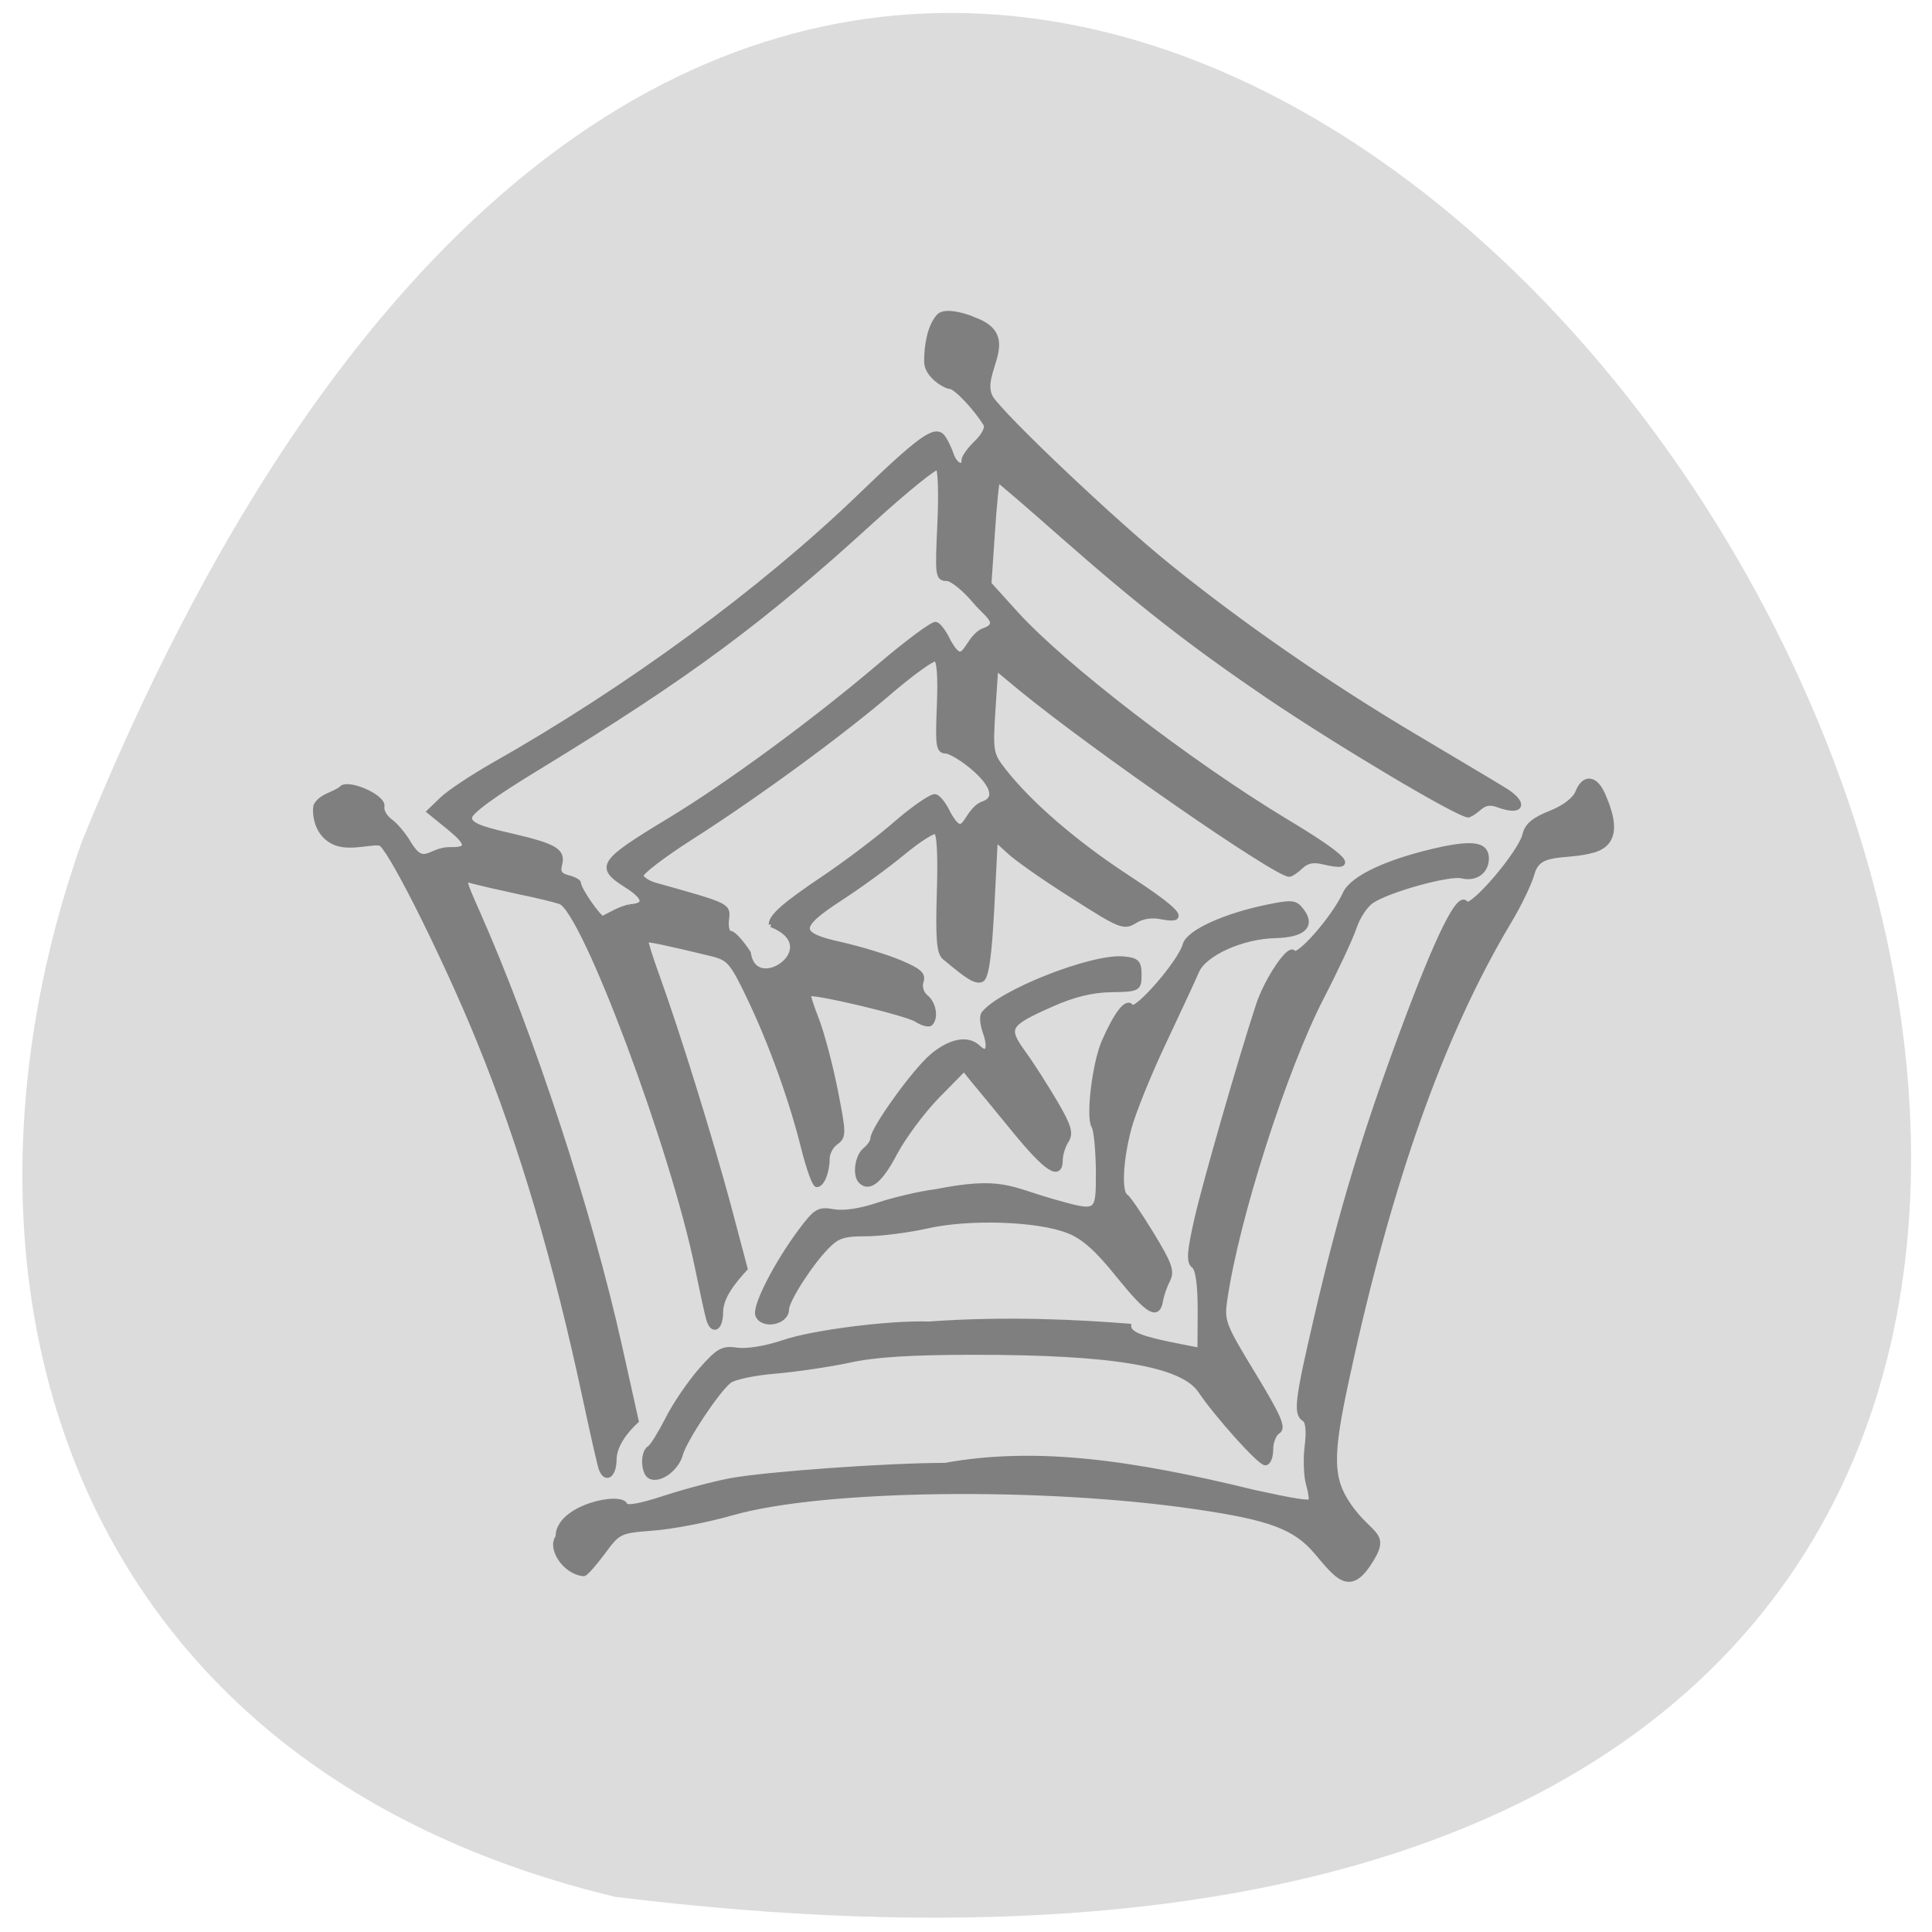 <svg xmlns="http://www.w3.org/2000/svg" viewBox="0 0 32 32"><path d="m 10.191 31.418 c 45.08 5.555 7.715 -58.34 -8.84 -17.465 c -2.539 7.184 -0.336 15.262 8.84 17.465" fill="#dcdcdc"/><path d="m 247.85 372.26 c -0.139 -5.888 12.382 -8.484 13.217 -6.305 c 0.232 0.695 3.061 0.185 7.837 -1.391 c 4.127 -1.344 9.971 -2.874 12.985 -3.431 c 7.05 -1.298 30.932 -3.01 42.25 -3.01 c 17.947 -3.245 36.729 -0.603 60.984 5.332 c 7.606 1.669 10.713 2.179 11.13 1.762 c 0.232 -0.232 0.046 -1.762 -0.417 -3.338 c -0.464 -1.576 -0.603 -5.01 -0.278 -7.557 c 0.371 -2.967 0.186 -4.914 -0.557 -5.332 c -1.716 -1.066 -1.391 -3.709 2.412 -20.03 c 4.777 -20.631 9.368 -35.884 17.07 -56.654 c 6.91 -18.591 11.08 -27.03 12.382 -24.943 c 0.974 1.484 10.898 -10.11 11.64 -13.63 c 0.417 -1.762 1.762 -2.921 5.05 -4.219 c 2.783 -1.113 4.823 -2.689 5.38 -4.126 c 1.252 -3.153 3.478 -2.874 4.962 0.603 c 1.716 3.987 3.385 9.272 -1.855 10.802 c -5.658 1.623 -10.805 -0.139 -12.1 4.497 c -0.557 2.04 -2.597 6.259 -4.545 9.504 c -13.217 22.07 -23.559 51.09 -31.906 89.66 c -3.478 15.902 -3.432 20.26 0.371 25.731 c 4.313 6.166 7.93 5.193 3.756 11.405 c -3.756 5.656 -6.168 2.411 -10.156 -2.318 c -4.174 -4.961 -9.04 -6.815 -23.559 -8.948 c -30.469 -4.497 -73.922 -3.941 -91.73 1.159 c -4.823 1.391 -11.826 2.735 -15.582 3.01 c -6.632 0.51 -6.864 0.603 -9.924 4.775 c -1.716 2.318 -3.432 4.219 -3.756 4.219 c -3.756 -0.325 -6.771 -5.146 -5.05 -7.232 m 18.272 -11.915 c -1.484 -0.51 -1.67 -4.775 -0.232 -5.61 c 0.557 -0.325 2.133 -2.921 3.571 -5.703 c 1.391 -2.828 4.359 -7.14 6.493 -9.597 c 3.525 -3.987 4.313 -4.451 7.188 -4.03 c 1.901 0.278 5.704 -0.325 9.229 -1.53 c 5.704 -1.947 20.915 -3.894 28.521 -3.616 c 15.397 -1.113 29.448 -0.371 39.465 0.417 c 0.046 1.576 2.412 2.504 10.06 3.987 l 3.988 0.788 l 0.046 -7.835 c 0 -5.193 -0.417 -8.206 -1.252 -8.855 c -1.02 -0.742 -0.881 -2.689 0.649 -9.411 c 1.623 -7.05 8.487 -30.97 12.1 -42 c 1.623 -4.914 6.075 -11.59 6.91 -10.292 c 0.835 1.298 8.07 -6.954 10.203 -11.683 c 1.438 -3.153 8.719 -6.491 18.968 -8.716 c 6.4 -1.344 8.858 -0.881 8.858 1.808 c 0 2.55 -2.18 4.08 -4.777 3.431 c -2.504 -0.649 -14.655 2.735 -17.901 4.961 c -1.206 0.835 -2.736 3.153 -3.385 5.146 c -0.649 1.994 -3.571 8.252 -6.493 13.909 c -7.281 14.14 -16.695 43.487 -19.01 59.44 c -0.649 4.358 -0.371 5.05 5.611 14.882 c 5.01 8.252 5.982 10.478 4.869 11.173 c -0.788 0.464 -1.438 2.04 -1.438 3.523 c 0 1.484 -0.464 2.689 -1.067 2.689 c -1.113 0 -9.553 -9.411 -12.8 -14.233 c -3.571 -5.285 -17.344 -7.603 -45.12 -7.557 c -11.872 0 -19.11 0.464 -23.976 1.53 c -3.849 0.835 -10.434 1.808 -14.608 2.179 c -4.174 0.325 -8.348 1.205 -9.229 1.947 c -2.412 1.901 -8.811 11.59 -9.6 14.465 c -0.742 2.735 -3.896 5.146 -5.843 4.404 m -9.739 -1.484 c -0.278 -0.695 -1.623 -6.676 -3.061 -13.352 c -5.89 -27.678 -12.707 -50.766 -21.05 -71.17 c -6.261 -15.392 -16.695 -36.44 -19.2 -38.712 c -0.928 -0.881 -5.843 0.974 -8.997 -0.232 c -4.127 -1.576 -4.22 -6.212 -3.988 -7.325 c 1.113 -1.994 3.246 -2.086 4.962 -3.338 c 1.067 -1.623 8.394 1.53 8.07 3.431 c -0.186 0.881 0.557 2.133 1.53 2.874 c 1.02 0.695 2.736 2.689 3.756 4.451 c 2.968 4.914 4.03 1.252 8.02 1.205 c 5.658 0.232 1.855 -2.735 -0.232 -4.497 l -3.71 -3.01 l 2.504 -2.411 c 1.345 -1.298 5.797 -4.265 9.924 -6.63 c 26.573 -15.02 53.1 -34.447 72.48 -53.13 c 11.779 -11.359 14.747 -13.491 16.231 -11.73 c 0.557 0.695 1.299 2.225 1.716 3.431 c 0.696 2.225 2.551 3.06 2.551 1.205 c 0 -0.603 1.113 -2.133 2.504 -3.477 c 1.438 -1.391 2.226 -2.967 1.809 -3.616 c -1.994 -3.292 -5.982 -7.464 -7.095 -7.464 c -0.788 0 -4.591 -2.086 -4.591 -4.914 c 0 -3.245 0.649 -7 2.458 -8.948 c 1.345 -1.391 6.214 0.325 6.724 0.649 c 9.785 3.384 0.51 10.71 3.525 15.578 c 2.736 4.03 24.347 24.525 35.01 33.1 c 14.14 11.451 31.35 23.366 48.37 33.473 c 7.606 4.543 15.536 9.226 17.623 10.524 c 4.452 2.643 3.849 4.822 -0.881 3.106 c -3.293 -1.252 -3.571 0.927 -5.982 1.947 c -1.994 0 -25.738 -14.14 -39.697 -23.598 c -15.07 -10.246 -25.367 -18.313 -40.532 -31.665 c -6.724 -5.934 -12.382 -10.802 -12.568 -10.802 c -0.232 0 -0.696 4.636 -1.067 10.246 l -0.696 10.246 l 5.287 5.842 c 9.368 10.339 34.18 29.44 53.05 40.845 c 12.197 7.325 14.469 9.782 7.513 8.113 c -1.901 -0.464 -3.2 -0.185 -4.313 0.881 c -0.881 0.835 -1.948 1.576 -2.319 1.576 c -2.643 0 -38.31 -24.711 -52.775 -36.533 l -5.101 -4.219 l -0.557 8.484 c -0.51 8.02 -0.417 8.623 2.087 11.822 c 5.101 6.537 14.14 14.326 24.12 20.863 c 10.434 6.815 12.382 8.994 7.05 7.974 c -1.948 -0.417 -3.896 -0.093 -5.333 0.835 c -2.087 1.298 -2.829 1.02 -12.1 -4.914 c -5.472 -3.431 -11.13 -7.418 -12.614 -8.809 l -2.736 -2.504 l -0.696 13.63 c -0.51 9.736 -1.113 13.769 -2.041 14.14 c -1.159 0.417 -2.458 -0.371 -7.281 -4.404 c -1.067 -0.881 -1.299 -3.802 -1.02 -12.796 c 0.232 -7.557 0 -11.822 -0.696 -12.01 c -0.557 -0.185 -3.478 1.669 -6.493 4.173 c -3.01 2.504 -8.487 6.491 -12.197 8.901 c -8.858 5.749 -8.858 7.279 0 9.226 c 3.71 0.835 8.904 2.411 11.547 3.523 c 3.849 1.623 4.73 2.364 4.22 3.802 c -0.325 1.066 0.093 2.364 0.974 3.06 c 1.53 1.252 1.994 4.03 0.881 5.146 c -0.325 0.325 -1.577 0 -2.736 -0.742 c -1.994 -1.298 -20.637 -5.703 -21.286 -5.05 c -0.186 0.185 0.557 2.504 1.623 5.193 c 1.02 2.689 2.69 8.948 3.664 13.909 c 1.67 8.484 1.67 9.04 0.046 10.2 c -0.928 0.649 -1.67 2.086 -1.67 3.199 c 0 2.55 -1.02 5.1 -2.041 5.1 c -0.417 0 -1.577 -3.199 -2.551 -7.05 c -2.412 -9.782 -6.585 -21.234 -10.852 -30.09 c -3.293 -6.862 -3.942 -7.557 -7.327 -8.391 c -9.04 -2.179 -12.707 -2.967 -12.985 -2.689 c -0.139 0.139 0.835 3.292 2.18 7 c 4.081 11.266 10.574 32.27 14.1 45.34 l 3.293 12.425 c -2.18 2.411 -4.777 5.424 -4.823 8.577 c 0 3.245 -1.577 4.126 -2.365 1.344 c -0.278 -0.974 -1.252 -5.424 -2.18 -9.968 c -4.73 -23.366 -22.353 -70.52 -27.04 -72.28 c -0.881 -0.325 -4.638 -1.252 -8.301 -1.994 c -3.664 -0.788 -7.652 -1.715 -8.858 -2.04 c -2.18 -0.649 -2.18 -0.556 0.742 6.03 c 10.713 24.15 22.12 58.926 28.06 85.58 l 3.293 14.789 c -2.226 2.086 -4.313 4.822 -4.359 7.603 c 0 3.06 -1.623 4.265 -2.504 1.901 m 33.483 -107.37 c 0 -1.623 2.597 -3.894 10.527 -9.226 c 4.406 -2.967 10.852 -7.835 14.33 -10.895 c 3.525 -3.01 6.864 -5.285 7.513 -5.1 c 0.649 0.185 1.809 1.715 2.597 3.431 c 3.293 5.795 3.154 -0.371 6.632 -1.947 c 6.214 -1.947 -4.591 -10.11 -7.095 -10.478 c -1.53 0 -1.67 -0.974 -1.345 -8.901 c 0.232 -5.749 0 -9.04 -0.696 -9.272 c -0.603 -0.185 -4.406 2.55 -8.533 6.03 c -9.739 8.438 -26.898 20.956 -39.697 29.12 c -5.658 3.616 -10.156 7.05 -9.924 7.65 c 0.186 0.603 1.438 1.437 2.783 1.808 c 14.701 4.126 14.423 3.987 14.1 6.815 c -0.186 1.484 0.139 2.689 0.742 2.689 c 0.603 0 2.18 1.762 3.571 3.894 c 1.206 8.809 15.675 -1.159 4.498 -5.61 m -27.872 -3.523 c 3.432 -0.185 3.2 -1.808 -0.649 -4.219 c -5.751 -3.663 -5.194 -4.543 8.533 -12.842 c 11.408 -6.908 28.2 -19.24 40.949 -30.04 c 5.751 -4.914 10.945 -8.762 11.501 -8.577 c 0.603 0.185 1.716 1.715 2.504 3.431 c 3.246 5.749 3.246 -0.278 6.678 -2.086 c 4.22 -1.391 0.742 -3.292 -1.345 -5.795 c -2.087 -2.504 -4.638 -4.59 -5.658 -4.59 c -1.809 0 -1.855 -0.649 -1.391 -10.663 c 0.278 -5.888 0.139 -10.941 -0.371 -11.266 c -0.51 -0.278 -6.4 4.497 -13.12 10.617 c -21.657 19.75 -36.03 30.413 -65.48 48.4 c -9.182 5.563 -13.773 8.948 -13.773 10.06 c 0 1.344 1.762 2.133 7.93 3.523 c 8.997 2.086 10.574 3.01 9.832 5.795 c -0.371 1.437 0.046 2.086 1.623 2.504 c 1.159 0.278 2.133 0.788 2.133 1.159 c 0 1.159 3.988 6.908 4.777 6.908 c 1.809 -0.927 3.385 -1.901 5.333 -2.318 m 25.23 80.53 c -0.649 -1.715 3.617 -10.06 8.44 -16.551 c 3.01 -4.03 3.571 -4.358 6.493 -3.848 c 2.041 0.371 5.333 -0.139 8.904 -1.344 c 3.107 -1.02 8.162 -2.225 11.223 -2.596 c 12.939 -2.55 14.423 -0.556 23 1.901 c 9.182 2.596 9.09 2.643 9.09 -5.981 c -0.046 -4.126 -0.417 -8.113 -0.881 -8.855 c -1.113 -1.715 0.139 -12.286 1.994 -16.598 c 2.412 -5.517 4.498 -8.252 5.38 -6.908 c 0.835 1.344 9.692 -8.809 10.62 -12.24 c 0.649 -2.457 7.791 -5.703 16.09 -7.418 c 5.01 -1.02 5.611 -0.974 6.864 0.695 c 2.272 2.967 0.325 4.775 -5.194 4.914 c -6.585 0.139 -14.01 3.523 -15.489 7 c -0.649 1.53 -3.571 7.789 -6.493 14 c -2.922 6.166 -6.03 13.816 -6.864 16.968 c -1.67 6.305 -1.994 12.657 -0.649 13.445 c 0.51 0.325 2.783 3.663 5.101 7.464 c 3.525 5.795 4.081 7.279 3.2 8.994 c -0.603 1.159 -1.206 2.921 -1.391 3.941 c -0.557 3.57 -2.365 2.504 -8.208 -4.683 c -4.174 -5.239 -6.956 -7.742 -9.924 -8.901 c -5.982 -2.411 -19.617 -2.874 -27.964 -0.974 c -3.756 0.835 -9.182 1.53 -12.06 1.53 c -4.452 0 -5.658 0.417 -7.837 2.689 c -3.293 3.431 -7.791 10.478 -7.791 12.24 c 0 2.55 -4.73 3.431 -5.658 1.113 m 20.359 -26.38 c -1.252 -1.159 -0.742 -4.914 0.788 -6.166 c 0.835 -0.649 1.53 -1.669 1.53 -2.225 c 0 -1.901 8.162 -13.259 11.64 -16.227 c 3.571 -3.06 7.095 -3.755 9.136 -1.762 c 1.809 1.762 2.551 0.232 1.438 -2.921 c -0.557 -1.53 -0.742 -3.199 -0.371 -3.709 c 3.154 -4.219 21.425 -11.451 27.593 -10.849 c 2.643 0.232 3.061 0.695 3.061 3.106 c 0 2.782 -0.139 2.874 -5.519 2.967 c -3.756 0.046 -7.466 0.974 -11.733 2.874 c -8.765 3.894 -9.182 4.59 -5.565 9.597 c 1.623 2.225 4.452 6.676 6.307 9.829 c 2.736 4.683 3.107 6.03 2.133 7.511 c -0.603 0.974 -1.159 2.643 -1.159 3.755 c 0 3.663 -2.69 1.901 -9.09 -5.934 c -3.525 -4.312 -7.188 -8.762 -8.162 -9.921 l -1.716 -2.133 l -5.333 5.424 c -2.922 3.01 -6.632 8.02 -8.301 11.173 c -2.829 5.378 -5.01 7.232 -6.678 5.61" transform="matrix(0.084 0 0 0.084 -11.576 -5.811)" fill="#7f7f7f" stroke="#7f7f7f" stroke-width="0.986"/></svg>